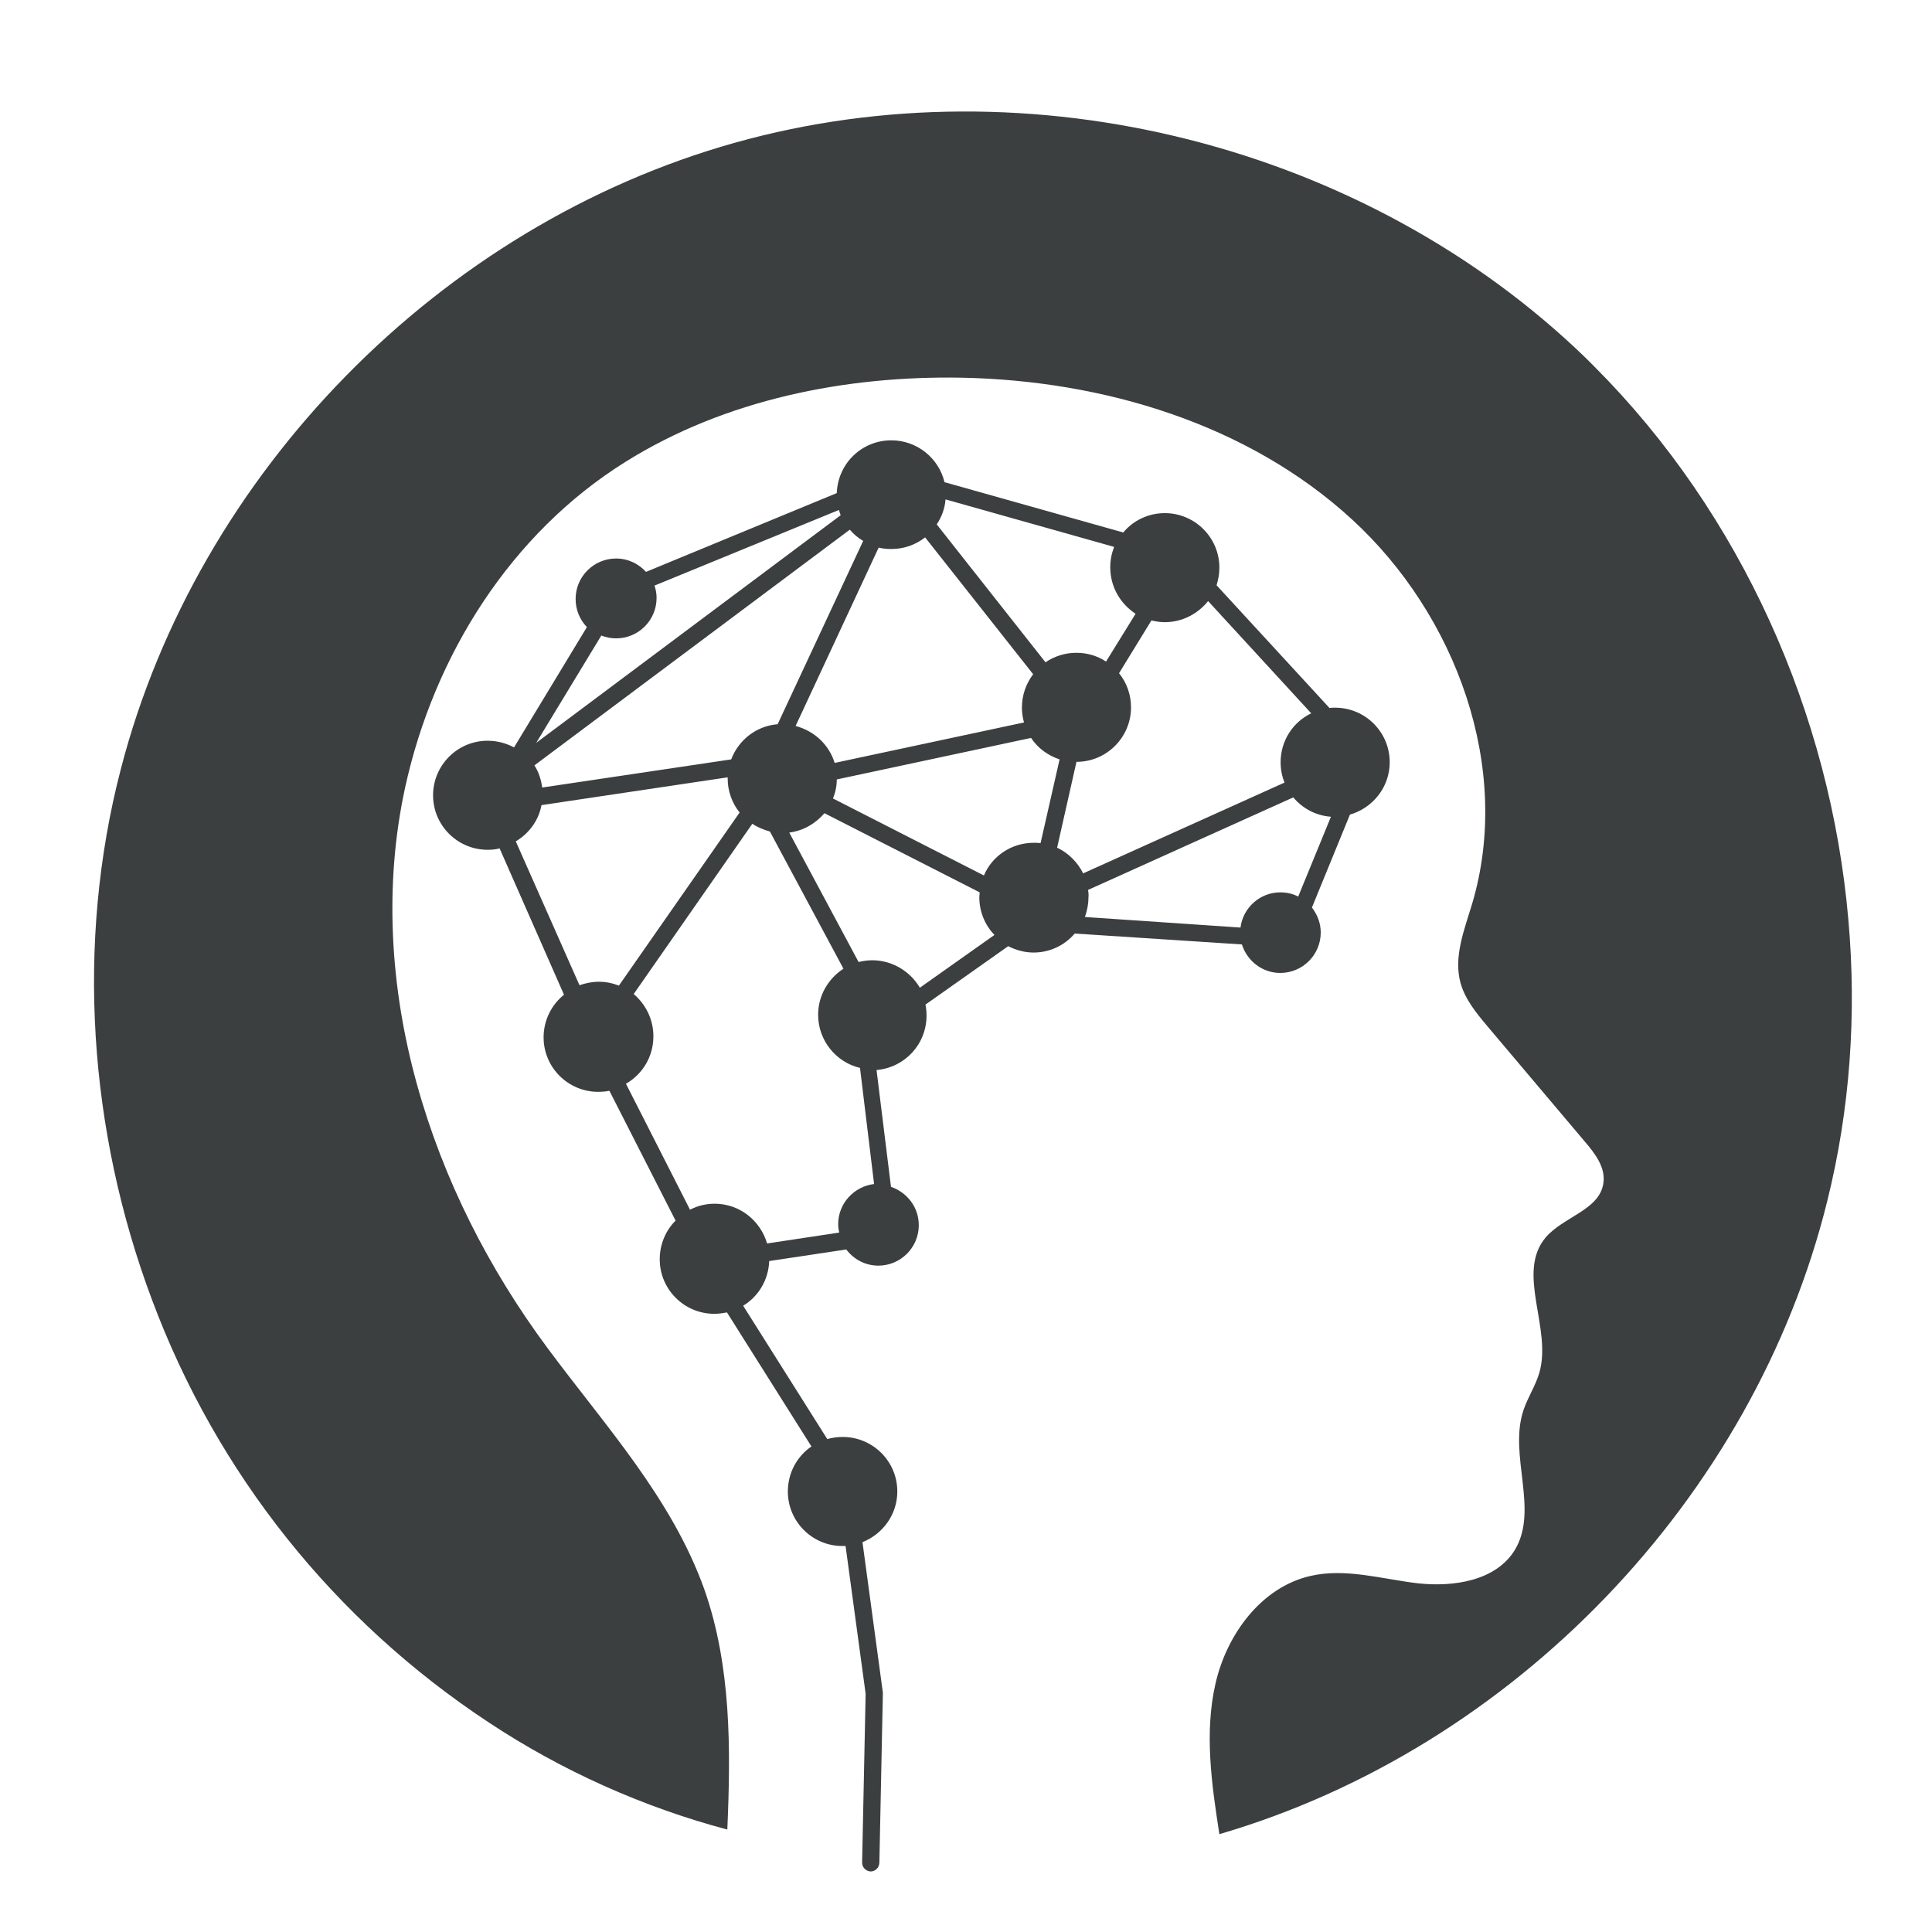 <svg xmlns="http://www.w3.org/2000/svg" xmlns:xlink="http://www.w3.org/1999/xlink" width="500" zoomAndPan="magnify" viewBox="0 0 375 375" height="500" preserveAspectRatio="xMidYMid meet" version="1.0"><defs><clipPath id="13df7fcdf9"><path d="M 84 85 L 270 85 L 270 363.32 L 84 363.32 Z M 84 85 " clip-rule="nonzero"/></clipPath></defs><path fill="#3b3f3f" d="M 358.762 178.465 C 355.277 138.52 337.922 99.668 309.504 71.191 C 308.957 70.645 308.344 70.031 307.797 69.484 C 265.168 28.172 199.926 11.648 142.676 27.695 C 85.426 43.742 38.355 91.746 23.461 149.242 C 14.648 183.109 17.246 219.574 29.477 252.215 C 42.043 285.945 64.863 314.559 94.922 334.359 C 109.062 343.715 124.777 350.75 141.172 355.117 C 141.855 339.414 141.922 323.367 136.73 308.547 C 130.379 290.727 117.328 276.59 106.262 261.637 C 94.855 246.273 86.039 228.93 80.918 210.426 C 75.727 191.715 74.496 171.773 78.664 152.723 C 84.266 127.254 99.09 103.559 121.43 89.629 C 140.762 77.543 164.125 72.898 186.672 73.309 C 214.133 73.855 242.211 82.254 262.434 100.828 C 282.656 119.402 293.586 149.105 285.73 175.461 C 284.227 180.445 282.109 185.703 283.477 190.758 C 284.363 193.969 286.551 196.629 288.734 199.227 C 295.02 206.668 301.305 214.109 307.59 221.555 C 309.574 223.875 311.691 226.605 311.211 229.68 C 310.461 234.871 303.426 236.168 300.008 240.195 C 294.203 247.094 301.305 257.812 298.777 266.484 C 298.027 269.012 296.523 271.266 295.703 273.723 C 292.766 282.465 298.777 293.047 293.996 300.902 C 290.309 306.84 282.176 308.07 275.211 307.32 C 268.242 306.5 261.203 304.316 254.371 305.887 C 244.809 308.07 238.113 317.223 235.926 326.781 C 233.742 336.34 235.176 346.309 236.68 356.008 C 293.723 339.344 340.383 290.863 354.66 233.164 C 359.102 215.34 360.398 196.836 358.762 178.465 Z M 358.762 178.465 " fill-opacity="1" fill-rule="nonzero"/><g clip-path="url(#13df7fcdf9)"><path fill="#3b3f3f" d="M 241.051 183.316 C 242.074 186.523 245.012 188.848 248.496 188.848 C 252.801 188.848 256.355 185.363 256.355 180.992 C 256.355 179.148 255.672 177.512 254.645 176.145 L 262.023 158.117 C 266.465 156.82 269.742 152.793 269.742 147.945 C 269.742 142.07 264.961 137.359 259.156 137.359 C 258.746 137.359 258.402 137.359 258.062 137.43 L 236.133 113.598 C 236.473 112.504 236.68 111.41 236.68 110.184 C 236.68 104.309 231.895 99.598 226.09 99.598 C 222.879 99.598 219.941 101.031 218.027 103.355 L 183.324 93.59 C 182.23 88.945 177.996 85.465 173.008 85.465 C 167.27 85.465 162.625 89.969 162.418 95.707 L 125.391 111 C 123.957 109.43 121.906 108.406 119.586 108.406 C 115.281 108.406 111.727 111.891 111.727 116.258 C 111.727 118.375 112.547 120.289 113.914 121.723 L 99.773 145.074 C 98.27 144.258 96.492 143.777 94.648 143.777 C 88.773 143.777 84.059 148.559 84.059 154.363 C 84.059 160.234 88.84 164.945 94.648 164.945 C 95.469 164.945 96.219 164.879 96.973 164.672 L 109.473 193.078 C 107.082 194.992 105.512 197.996 105.512 201.344 C 105.512 207.215 110.293 211.926 116.102 211.926 C 116.852 211.926 117.602 211.859 118.285 211.723 L 131.129 236.918 C 129.215 238.832 128.055 241.492 128.055 244.43 C 128.055 250.301 132.836 255.012 138.645 255.012 C 139.531 255.012 140.352 254.879 141.105 254.742 L 157.5 280.758 C 154.699 282.668 152.922 285.879 152.922 289.496 C 152.922 295.371 157.703 300.082 163.512 300.082 C 163.715 300.082 163.922 300.082 164.125 300.082 L 168.02 328.762 L 167.336 361.539 C 167.336 362.426 168.02 363.176 168.977 363.246 C 169.863 363.246 170.617 362.562 170.684 361.605 L 171.367 328.555 L 167.406 299.332 C 171.367 297.758 174.168 293.938 174.168 289.496 C 174.168 283.625 169.387 278.914 163.578 278.914 C 162.555 278.914 161.531 279.051 160.574 279.324 L 144.246 253.441 C 147.184 251.668 149.164 248.457 149.301 244.77 L 164.262 242.52 C 165.699 244.43 167.953 245.66 170.48 245.66 C 174.785 245.66 178.336 242.176 178.336 237.805 C 178.336 234.324 176.082 231.457 172.938 230.363 L 170.137 207.691 C 175.605 207.215 179.84 202.707 179.84 197.109 C 179.84 196.355 179.77 195.676 179.633 194.992 L 195.688 183.656 C 197.191 184.406 198.832 184.887 200.609 184.887 C 203.82 184.887 206.688 183.453 208.602 181.199 Z M 105.238 152.859 C 105.031 151.289 104.555 149.855 103.734 148.559 L 164.945 102.809 C 165.699 103.695 166.516 104.379 167.543 104.992 L 150.941 140.57 C 146.773 140.91 143.359 143.641 141.922 147.398 Z M 170.547 106.289 C 171.367 106.496 172.188 106.562 173.008 106.562 C 175.469 106.562 177.723 105.742 179.566 104.309 L 200.539 130.871 C 199.172 132.648 198.352 134.902 198.352 137.359 C 198.352 138.316 198.488 139.27 198.762 140.227 L 162.008 148.082 C 160.914 144.531 158.047 141.867 154.426 140.91 Z M 162.418 151.289 L 200.129 143.23 C 201.426 145.211 203.41 146.645 205.664 147.398 L 201.973 163.648 C 201.562 163.582 201.152 163.582 200.676 163.582 C 196.305 163.582 192.547 166.176 190.977 169.93 L 161.668 154.977 C 162.145 153.883 162.418 152.586 162.418 151.289 Z M 211.195 172.73 L 251.023 154.773 C 252.801 156.891 255.398 158.324 258.336 158.527 L 251.98 174.027 C 250.957 173.48 249.797 173.207 248.496 173.207 C 244.535 173.207 241.258 176.215 240.777 180.039 L 210.582 177.988 C 210.992 176.828 211.266 175.531 211.266 174.234 C 211.332 173.688 211.266 173.207 211.195 172.73 Z M 254.508 138.453 C 250.957 140.16 248.566 143.777 248.566 147.945 C 248.566 149.379 248.84 150.676 249.316 151.902 L 210.238 169.52 C 209.148 167.336 207.371 165.562 205.184 164.535 L 208.941 147.875 C 214.816 147.875 219.531 143.094 219.531 137.293 C 219.531 134.766 218.645 132.441 217.207 130.668 L 223.492 120.426 C 224.312 120.629 225.203 120.766 226.09 120.766 C 229.504 120.766 232.512 119.129 234.492 116.668 Z M 220.418 119.129 L 214.68 128.414 C 213.043 127.32 211.059 126.707 208.941 126.707 C 206.688 126.707 204.637 127.391 202.93 128.551 L 181.82 101.785 C 182.777 100.348 183.391 98.711 183.527 96.934 L 216.254 106.152 C 215.773 107.383 215.5 108.68 215.5 110.113 C 215.5 113.938 217.48 117.215 220.418 119.129 Z M 162.828 98.984 C 162.965 99.324 163.035 99.668 163.172 100.008 L 104.078 144.188 L 116.715 123.359 C 117.602 123.703 118.559 123.906 119.586 123.906 C 123.887 123.906 127.441 120.426 127.441 116.055 C 127.441 115.234 127.305 114.414 127.031 113.664 Z M 100.113 163.309 C 102.641 161.805 104.555 159.277 105.102 156.273 L 141.242 150.879 C 141.242 150.949 141.242 151.086 141.242 151.152 C 141.242 153.609 142.129 155.934 143.562 157.707 L 120.129 191.305 C 118.902 190.828 117.602 190.555 116.238 190.555 C 114.938 190.555 113.641 190.828 112.48 191.234 Z M 148.891 241.355 C 147.594 236.918 143.562 233.641 138.711 233.641 C 137.004 233.641 135.367 234.051 133.93 234.801 L 121.496 210.355 C 124.707 208.512 126.824 205.098 126.824 201.137 C 126.824 197.859 125.324 194.922 123 192.941 L 146.023 159.895 C 147.047 160.578 148.207 161.055 149.438 161.395 L 163.715 188.027 C 160.777 189.938 158.797 193.215 158.797 196.973 C 158.797 201.957 162.281 206.191 166.926 207.281 L 169.66 229.816 C 165.766 230.293 162.691 233.574 162.691 237.602 C 162.691 238.148 162.762 238.695 162.898 239.238 Z M 169.32 186.387 C 168.363 186.387 167.473 186.523 166.652 186.73 L 153.195 161.602 C 155.93 161.258 158.32 159.824 160.027 157.844 L 190.156 173.207 C 190.156 173.551 190.086 173.824 190.086 174.164 C 190.086 176.965 191.18 179.559 193.023 181.473 L 178.543 191.715 C 176.695 188.574 173.211 186.387 169.32 186.387 Z M 169.32 186.387 " fill-opacity="1" fill-rule="nonzero"/></g></svg>